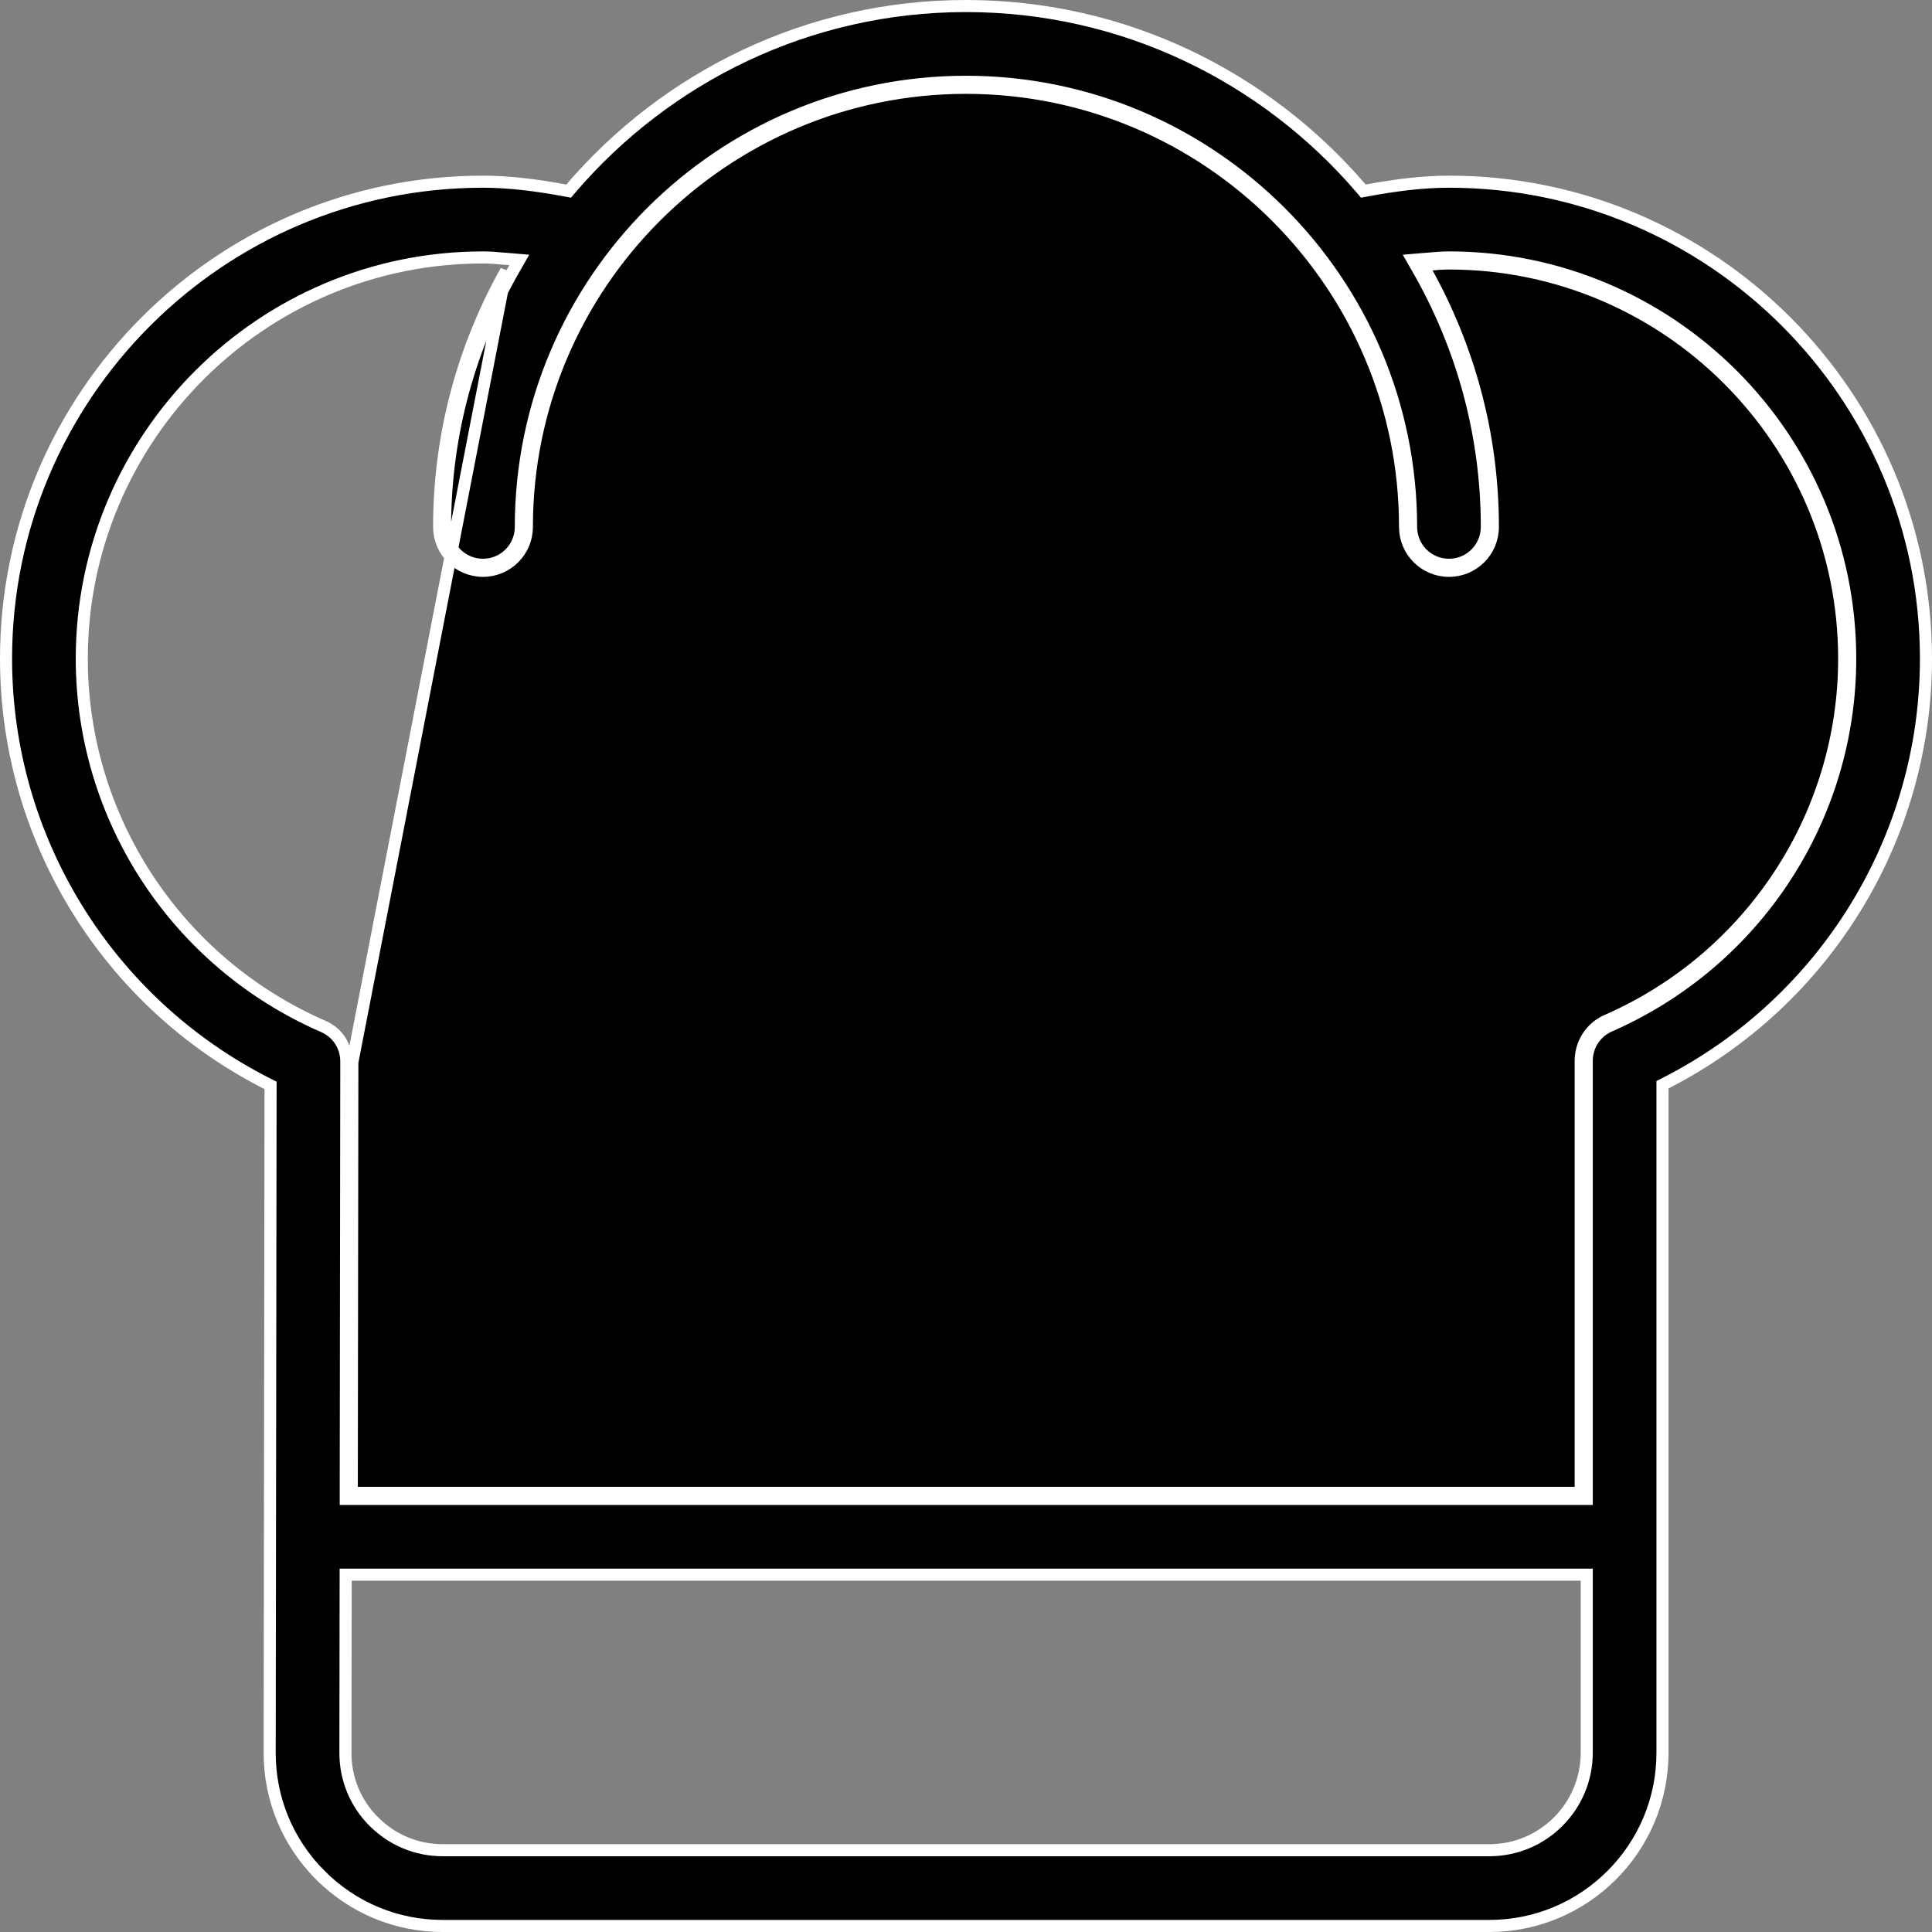 <svg width="24" height="24" viewBox="0 0 24 24" fill="none" xmlns="http://www.w3.org/2000/svg">
<rect x="0" y="0" width="24" height="24" fill="#808080" stroke="none"/>
<path d="M8.059 14.378L8.001 14.426C8.165 14.627 8.136 14.923 7.936 15.088C7.848 15.16 7.742 15.195 7.637 15.195C7.501 15.195 7.366 15.136 7.273 15.023C7.184 14.914 6.747 14.371 6.332 13.677C5.915 12.98 5.53 12.146 5.53 11.452C5.53 11.192 5.74 10.981 6.001 10.981C6.261 10.981 6.471 11.192 6.471 11.452C6.471 11.662 6.532 11.909 6.63 12.168C6.728 12.428 6.864 12.706 7.018 12.98C7.325 13.528 7.706 14.066 8.001 14.426L8.059 14.378ZM8.059 14.378C8.249 14.611 8.216 14.955 7.983 15.146L7.215 15.071C7.035 14.851 5.455 12.884 5.455 11.452C5.455 11.15 5.699 10.906 6.001 10.906C6.302 10.906 6.546 11.15 6.546 11.452C6.546 12.241 7.474 13.665 8.059 14.378Z" fill="black" stroke="white" stroke-width="0.15"/>
<path d="M16 14.426L16 14.426C16.295 14.066 16.675 13.527 16.983 12.979C17.137 12.705 17.273 12.427 17.371 12.167C17.468 11.908 17.529 11.662 17.529 11.452C17.529 11.192 17.74 10.981 18 10.981C18.26 10.981 18.471 11.192 18.471 11.452C18.471 12.146 18.085 12.98 17.669 13.677C17.254 14.371 16.817 14.914 16.728 15.023C16.634 15.136 16.5 15.195 16.364 15.195C16.258 15.195 16.153 15.16 16.066 15.088C15.865 14.923 15.835 14.627 16 14.426Z" fill="black" stroke="white" stroke-width="0.15"/>
<path d="M11.53 11.452C11.53 11.192 11.741 10.981 12.001 10.981C12.261 10.981 12.471 11.192 12.471 11.452C12.471 11.452 12.471 11.452 12.471 11.452V14.724C12.471 14.985 12.261 15.195 12.001 15.195C11.741 15.195 11.53 14.985 11.53 14.724V11.452Z" fill="black" stroke="white" stroke-width="0.15"/>
<path d="M4.377 13.196L4.37 18.47H4.37V18.545L4.445 18.546V18.545H19.561H19.636V18.47V13.188C19.636 13.158 19.637 13.127 19.642 13.097C19.654 13.017 19.683 12.942 19.725 12.878C19.767 12.813 19.824 12.756 19.892 12.714C19.918 12.697 19.945 12.683 19.974 12.672C21.757 11.886 22.909 10.125 22.909 8.182C22.909 5.475 20.707 3.273 18 3.273C17.921 3.273 17.838 3.28 17.755 3.287C17.75 3.277 17.744 3.267 17.738 3.257L17.673 3.294L17.679 3.369C17.691 3.368 17.702 3.367 17.714 3.366C18.241 4.309 18.545 5.391 18.545 6.545C18.545 6.847 18.302 7.091 18 7.091C17.698 7.091 17.454 6.847 17.454 6.545C17.454 3.538 15.008 1.091 12 1.091C8.993 1.091 6.545 3.538 6.545 6.545C6.545 6.847 6.301 7.091 6 7.091C5.698 7.091 5.455 6.847 5.455 6.545C5.455 5.391 5.759 4.308 6.286 3.366L4.377 13.196ZM4.377 13.196C4.377 13.166 4.376 13.136 4.372 13.106L4.377 13.196ZM16.908 2.341L16.936 2.374L16.979 2.366C17.335 2.3 17.676 2.257 18 2.257C21.267 2.257 23.925 4.915 23.925 8.182C23.925 10.413 22.668 12.445 20.693 13.454L20.652 13.475V13.521V21.774C20.652 22.96 19.688 23.925 18.502 23.925H5.5C4.925 23.925 4.386 23.701 3.979 23.294L3.926 23.347L3.979 23.294C3.573 22.887 3.349 22.347 3.35 21.772C3.35 21.772 3.35 21.772 3.35 21.772L3.361 13.529L3.361 13.483L3.319 13.462C1.337 12.456 0.075 10.42 0.075 8.182C0.075 4.915 2.733 2.257 6 2.257C6.324 2.257 6.665 2.3 7.021 2.366L7.064 2.374L7.092 2.341C8.279 0.956 10.037 0.075 12 0.075C13.963 0.075 15.72 0.956 16.908 2.341ZM4.644 22.629L4.645 22.629C4.873 22.858 5.177 22.984 5.5 22.984H18.502C19.169 22.984 19.711 22.441 19.711 21.774V19.636V19.561H19.636H4.369H4.294L4.294 19.636L4.291 21.773C4.29 22.096 4.416 22.401 4.644 22.629ZM20.002 12.741L20.002 12.741L20.004 12.74C21.815 11.943 22.984 10.155 22.984 8.182C22.984 5.433 20.748 3.198 18 3.198C17.916 3.198 17.828 3.205 17.744 3.213C17.718 3.215 17.692 3.217 17.667 3.219L17.549 3.229L17.608 3.332C18.154 4.28 18.47 5.375 18.47 6.545C18.47 6.806 18.26 7.016 18 7.016C17.74 7.016 17.529 6.806 17.529 6.545C17.529 3.497 15.049 1.016 12 1.016C8.951 1.016 6.47 3.497 6.47 6.545C6.47 6.806 6.26 7.016 6 7.016C5.74 7.016 5.529 6.806 5.529 6.545C5.529 5.375 5.846 4.28 6.392 3.332L6.451 3.229L6.333 3.219C6.308 3.217 6.282 3.215 6.256 3.213C6.172 3.205 6.084 3.198 6 3.198C3.252 3.198 1.016 5.433 1.016 8.182C1.016 10.162 2.19 11.952 4.008 12.747L4.008 12.747L4.009 12.747C4.035 12.758 4.06 12.771 4.083 12.786C4.14 12.821 4.187 12.868 4.223 12.922C4.261 12.98 4.287 13.046 4.297 13.117L4.297 13.117C4.301 13.142 4.302 13.168 4.302 13.194L4.302 13.196L4.295 18.545L4.295 18.62H4.37H19.636H19.711V18.545L19.711 13.188L19.711 13.187C19.711 13.16 19.712 13.134 19.716 13.108L19.716 13.108C19.727 13.039 19.751 12.974 19.788 12.919L19.788 12.919C19.824 12.863 19.873 12.814 19.932 12.777L19.933 12.777C19.954 12.763 19.977 12.751 20.002 12.741Z" fill="black" stroke="white" stroke-width="0.15"/>
</svg>
